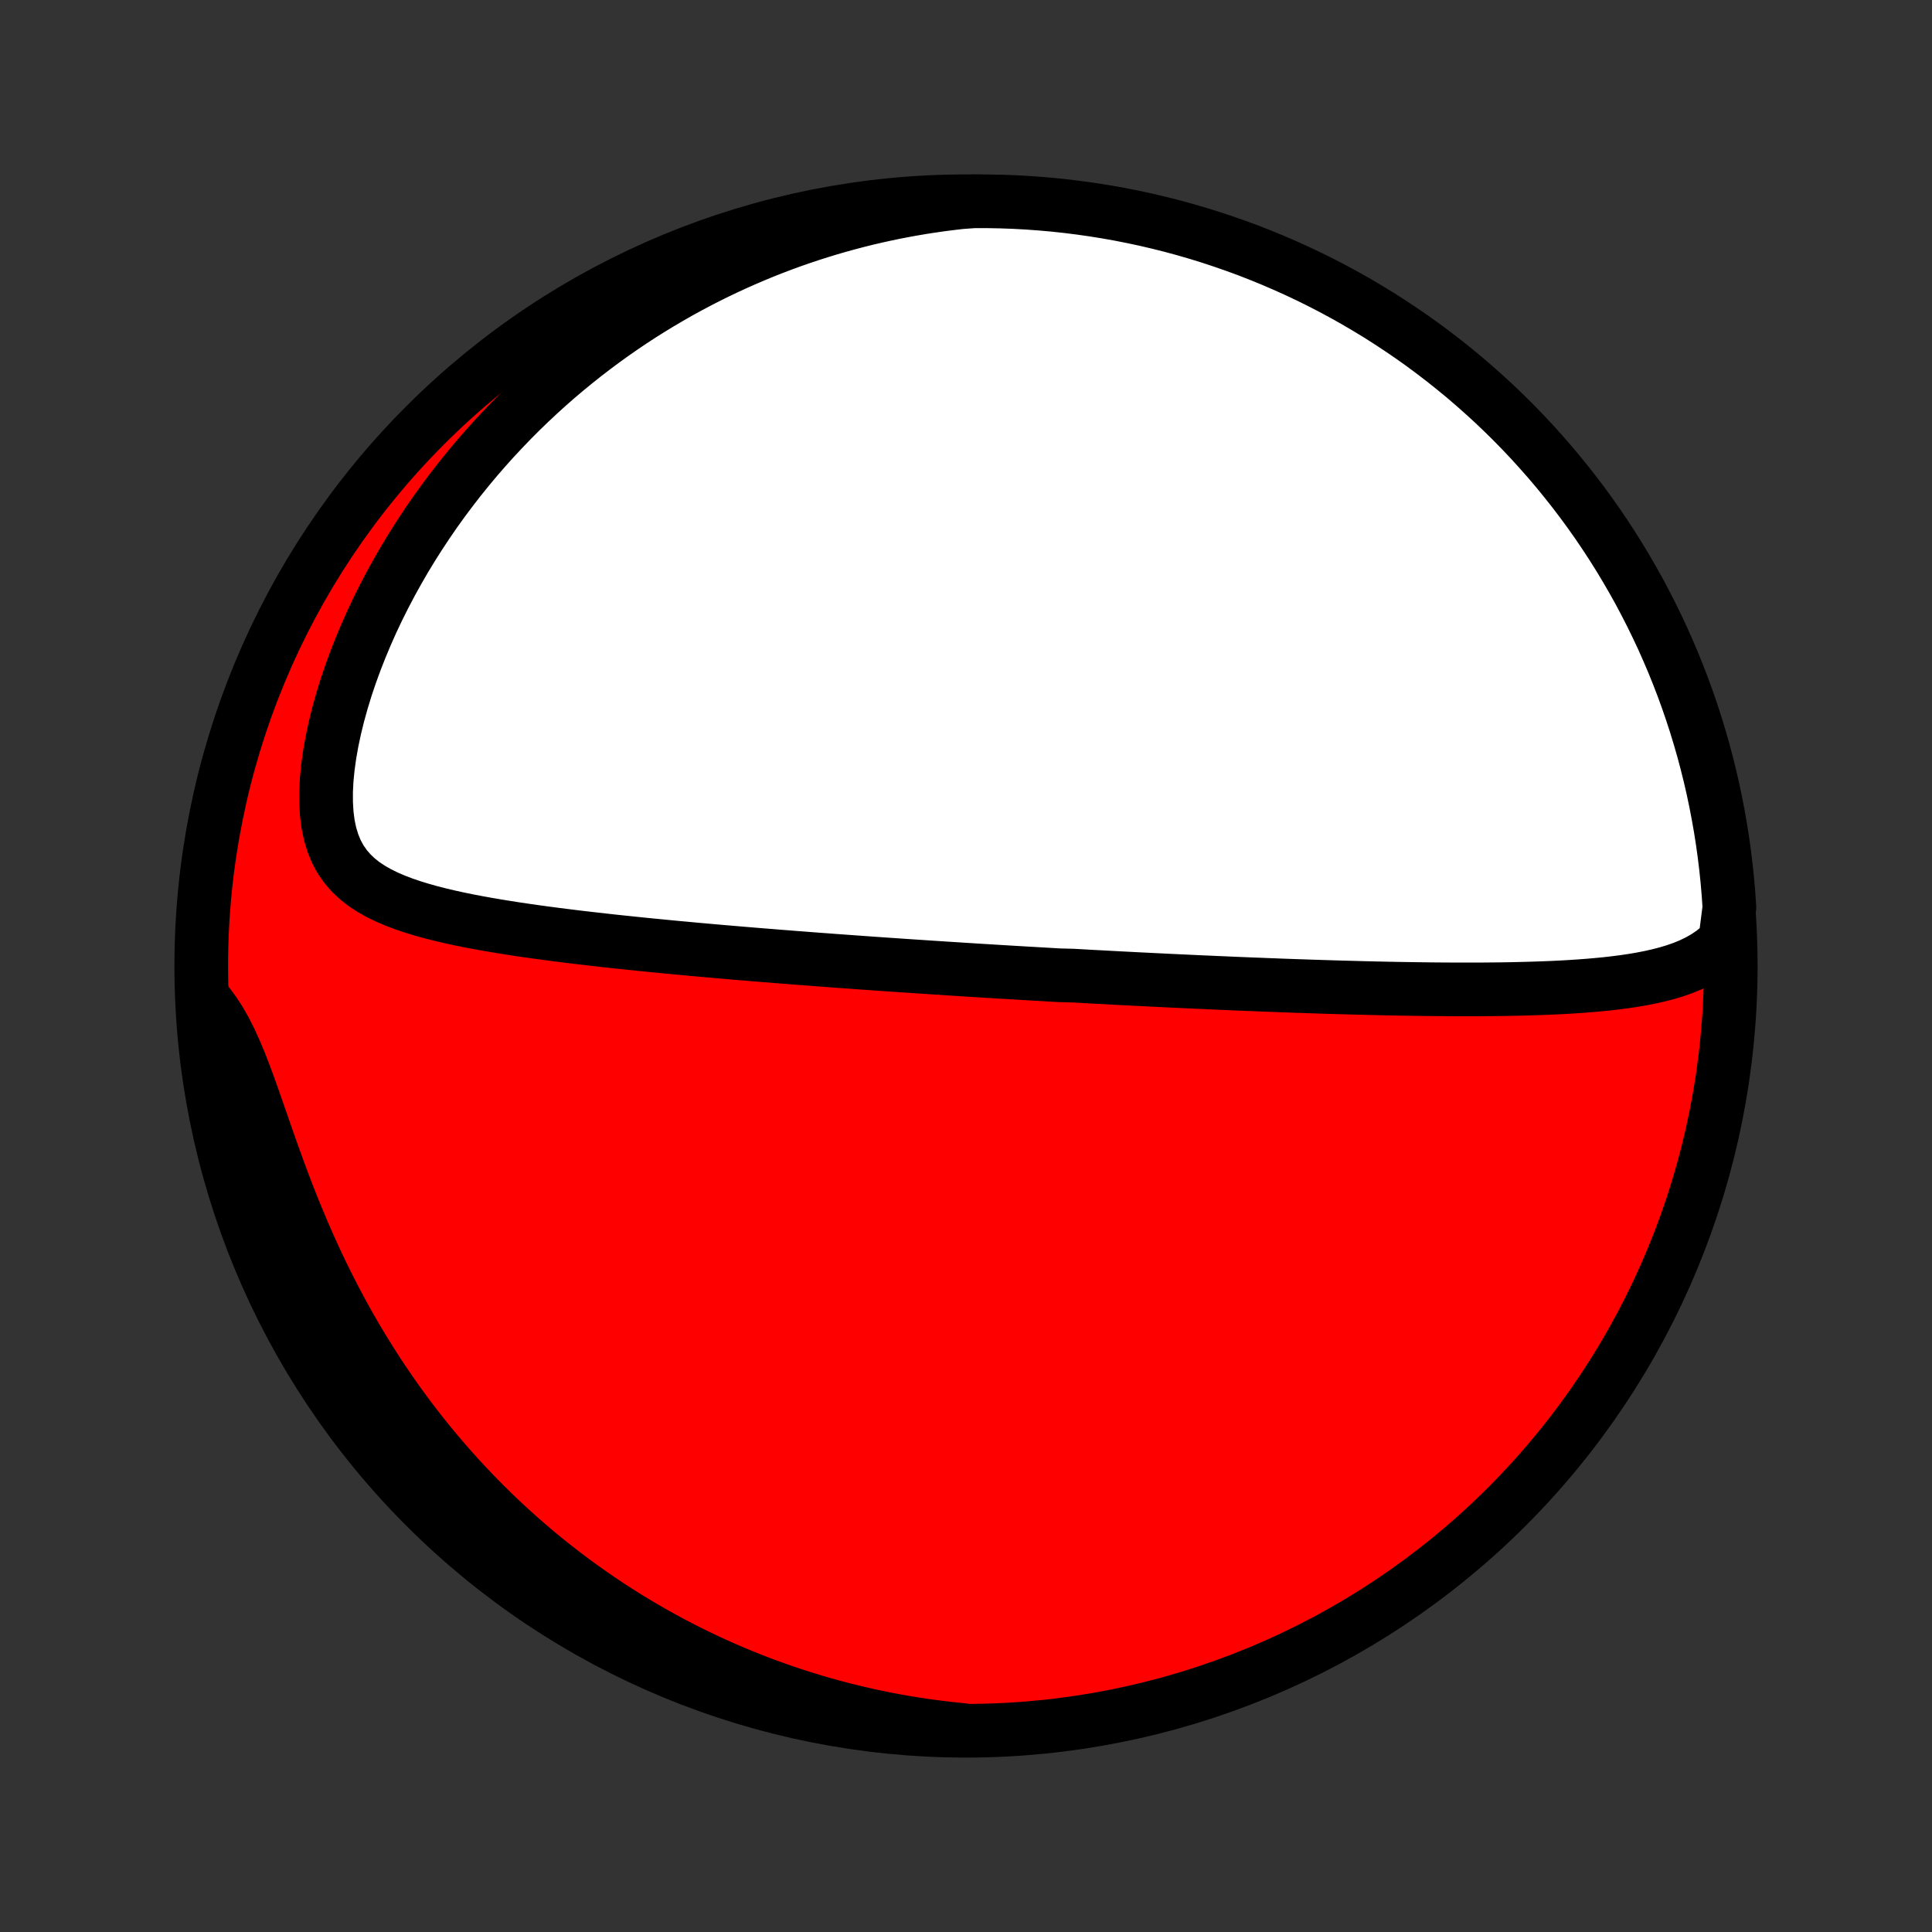 <?xml version="1.0" encoding="utf-8" standalone="no"?>
<!DOCTYPE svg PUBLIC "-//W3C//DTD SVG 1.1//EN"
  "http://www.w3.org/Graphics/SVG/1.1/DTD/svg11.dtd">
<!-- Created with matplotlib (http://matplotlib.org/) -->
<svg height="72pt" version="1.1" viewBox="0 0 72 72" width="72pt" xmlns="http://www.w3.org/2000/svg" xmlns:xlink="http://www.w3.org/1999/xlink">
 <rect x="0" y="0" width="72" height="72" fill="#333333" stroke="none"/>
 <defs>
  <style type="text/css">
*{stroke-linecap:butt;stroke-linejoin:round;}
  </style>
 </defs>
 <g id="figure_1">
  <g id="patch_1">
   <path d="
M0 72
L72 72
L72 0
L0 0
z
" style="fill:none;"/>
  </g>
  <g id="axes_1">
   <g id="PatchCollection_1">
    <defs>
     <path d="
M36 -7.5
C43.558 -7.5 50.808 -10.503 56.153 -15.848
C61.497 -21.192 64.5 -28.442 64.5 -36
C64.5 -43.558 61.497 -50.808 56.153 -56.153
C50.808 -61.497 43.558 -64.5 36 -64.5
C28.442 -64.5 21.192 -61.497 15.848 -56.153
C10.503 -50.808 7.5 -43.558 7.5 -36
C7.5 -28.442 10.503 -21.192 15.848 -15.848
C21.192 -10.503 28.442 -7.5 36 -7.5
z
" id="C0_0_a811fe30f3"/>
     <path d="
M64.29 -36.929
L64.06 -36.704
L63.815 -36.506
L63.556 -36.331
L63.285 -36.178
L63.005 -36.043
L62.715 -35.924
L62.417 -35.82
L62.112 -35.729
L61.802 -35.649
L61.487 -35.578
L61.168 -35.516
L60.846 -35.461
L60.52 -35.413
L60.192 -35.371
L59.862 -35.333
L59.531 -35.301
L59.198 -35.272
L58.865 -35.247
L58.532 -35.225
L58.198 -35.206
L57.864 -35.19
L57.531 -35.176
L57.199 -35.165
L56.867 -35.155
L56.536 -35.147
L56.207 -35.14
L55.879 -35.135
L55.552 -35.132
L55.226 -35.129
L54.903 -35.128
L54.581 -35.128
L54.26 -35.128
L53.942 -35.13
L53.626 -35.132
L53.311 -35.135
L52.999 -35.139
L52.688 -35.143
L52.38 -35.148
L52.074 -35.153
L51.77 -35.159
L51.468 -35.165
L51.168 -35.172
L50.87 -35.179
L50.574 -35.187
L50.281 -35.195
L49.989 -35.203
L49.699 -35.211
L49.412 -35.22
L49.126 -35.229
L48.842 -35.238
L48.56 -35.248
L48.28 -35.257
L48.002 -35.267
L47.725 -35.277
L47.45 -35.288
L47.177 -35.298
L46.905 -35.309
L46.635 -35.319
L46.367 -35.33
L46.099 -35.341
L45.834 -35.352
L45.569 -35.364
L45.306 -35.375
L45.044 -35.387
L44.784 -35.398
L44.524 -35.41
L44.266 -35.422
L44.008 -35.434
L43.752 -35.446
L43.496 -35.458
L43.241 -35.471
L42.987 -35.483
L42.734 -35.496
L42.481 -35.508
L42.229 -35.521
L41.978 -35.534
L41.727 -35.547
L41.476 -35.56
L41.226 -35.574
L40.976 -35.587
L40.726 -35.6
L40.476 -35.614
L40.227 -35.628
L39.977 -35.642
L39.478 -35.655
L39.229 -35.669
L38.979 -35.684
L38.729 -35.698
L38.479 -35.713
L38.228 -35.727
L37.977 -35.742
L37.725 -35.757
L37.473 -35.772
L37.22 -35.787
L36.966 -35.803
L36.712 -35.818
L36.457 -35.834
L36.201 -35.85
L35.944 -35.866
L35.686 -35.883
L35.427 -35.899
L35.167 -35.916
L34.906 -35.933
L34.644 -35.95
L34.38 -35.968
L34.114 -35.985
L33.848 -36.003
L33.58 -36.021
L33.31 -36.04
L33.039 -36.058
L32.766 -36.077
L32.491 -36.096
L32.214 -36.116
L31.936 -36.136
L31.655 -36.156
L31.373 -36.177
L31.089 -36.197
L30.802 -36.219
L30.514 -36.24
L30.223 -36.262
L29.929 -36.285
L29.634 -36.307
L29.336 -36.331
L29.036 -36.354
L28.733 -36.379
L28.428 -36.403
L28.12 -36.428
L27.809 -36.454
L27.497 -36.48
L27.181 -36.507
L26.863 -36.534
L26.542 -36.562
L26.218 -36.591
L25.892 -36.62
L25.563 -36.651
L25.232 -36.681
L24.897 -36.713
L24.561 -36.746
L24.221 -36.779
L23.879 -36.813
L23.535 -36.849
L23.188 -36.885
L22.839 -36.922
L22.488 -36.961
L22.134 -37.001
L21.779 -37.042
L21.422 -37.084
L21.063 -37.129
L20.703 -37.174
L20.342 -37.222
L19.979 -37.271
L19.616 -37.323
L19.253 -37.376
L18.889 -37.433
L18.525 -37.492
L18.163 -37.554
L17.801 -37.619
L17.441 -37.688
L17.084 -37.761
L16.729 -37.839
L16.378 -37.922
L16.031 -38.011
L15.69 -38.107
L15.355 -38.21
L15.028 -38.322
L14.71 -38.443
L14.402 -38.576
L14.107 -38.721
L13.825 -38.882
L13.559 -39.058
L13.312 -39.253
L13.084 -39.469
L12.878 -39.707
L12.696 -39.969
L12.539 -40.256
L12.409 -40.57
L12.305 -40.909
L12.228 -41.274
L12.178 -41.663
L12.153 -42.074
L12.152 -42.505
L12.175 -42.953
L12.221 -43.415
L12.287 -43.889
L12.373 -44.373
L12.477 -44.863
L12.599 -45.358
L12.737 -45.857
L12.89 -46.357
L13.058 -46.857
L13.239 -47.355
L13.434 -47.851
L13.64 -48.344
L13.857 -48.832
L14.085 -49.315
L14.324 -49.792
L14.571 -50.262
L14.828 -50.726
L15.092 -51.182
L15.365 -51.631
L15.645 -52.072
L15.931 -52.504
L16.223 -52.928
L16.522 -53.343
L16.826 -53.749
L17.134 -54.147
L17.448 -54.535
L17.765 -54.915
L18.087 -55.285
L18.412 -55.647
L18.741 -55.999
L19.072 -56.343
L19.406 -56.678
L19.742 -57.003
L20.081 -57.32
L20.422 -57.629
L20.764 -57.929
L21.108 -58.22
L21.454 -58.503
L21.8 -58.778
L22.148 -59.045
L22.496 -59.304
L22.845 -59.555
L23.195 -59.799
L23.546 -60.035
L23.896 -60.264
L24.248 -60.485
L24.599 -60.699
L24.951 -60.906
L25.302 -61.107
L25.654 -61.3
L26.006 -61.487
L26.357 -61.668
L26.709 -61.842
L27.06 -62.01
L27.412 -62.172
L27.763 -62.328
L28.114 -62.478
L28.465 -62.623
L28.815 -62.761
L29.165 -62.894
L29.515 -63.022
L29.866 -63.144
L30.215 -63.261
L30.565 -63.372
L30.914 -63.479
L31.264 -63.58
L31.613 -63.676
L31.962 -63.768
L32.311 -63.855
L32.66 -63.936
L33.009 -64.013
L33.358 -64.086
L33.707 -64.153
L34.056 -64.216
L34.405 -64.275
L34.755 -64.328
L35.104 -64.378
L35.454 -64.422
L35.804 -64.463
L36.302 -64.499
L36.799 -64.498
L37.296 -64.489
L37.793 -64.471
L38.289 -64.444
L38.784 -64.408
L39.279 -64.364
L39.773 -64.311
L40.265 -64.249
L40.756 -64.179
L41.246 -64.1
L41.734 -64.013
L42.22 -63.917
L42.705 -63.813
L43.187 -63.7
L43.667 -63.579
L44.145 -63.449
L44.621 -63.311
L45.093 -63.165
L45.563 -63.01
L46.031 -62.847
L46.495 -62.677
L46.955 -62.497
L47.413 -62.31
L47.867 -62.115
L48.317 -61.912
L48.764 -61.701
L49.207 -61.482
L49.646 -61.255
L50.08 -61.021
L50.511 -60.779
L50.936 -60.529
L51.358 -60.273
L51.774 -60.008
L52.186 -59.736
L52.593 -59.458
L52.995 -59.172
L53.392 -58.878
L53.783 -58.578
L54.169 -58.271
L54.55 -57.958
L54.924 -57.637
L55.293 -57.31
L55.657 -56.977
L56.014 -56.637
L56.365 -56.291
L56.71 -55.938
L57.048 -55.58
L57.38 -55.215
L57.706 -54.845
L58.025 -54.469
L58.337 -54.087
L58.643 -53.7
L58.941 -53.308
L59.233 -52.91
L59.518 -52.507
L59.795 -52.099
L60.065 -51.686
L60.328 -51.268
L60.583 -50.846
L60.831 -50.419
L61.072 -49.988
L61.304 -49.552
L61.529 -49.113
L61.746 -48.669
L61.956 -48.222
L62.157 -47.77
L62.351 -47.316
L62.536 -46.858
L62.714 -46.396
L62.883 -45.931
L63.044 -45.464
L63.197 -44.993
L63.341 -44.52
L63.478 -44.044
L63.605 -43.565
L63.725 -43.084
L63.836 -42.602
L63.938 -42.117
L64.032 -41.63
L64.118 -41.142
L64.195 -40.652
L64.263 -40.16
L64.323 -39.667
L64.374 -39.174
L64.416 -38.679
L64.45 -38.183
z
" id="C0_1_d83498ad42"/>
     <path d="
M35.846 -7.531
L35.496 -7.566
L35.149 -7.605
L34.802 -7.649
L34.456 -7.696
L34.111 -7.748
L33.767 -7.804
L33.424 -7.864
L33.081 -7.928
L32.739 -7.996
L32.398 -8.069
L32.058 -8.146
L31.718 -8.227
L31.379 -8.312
L31.04 -8.401
L30.702 -8.495
L30.364 -8.593
L30.027 -8.696
L29.69 -8.802
L29.353 -8.914
L29.016 -9.03
L28.68 -9.15
L28.344 -9.275
L28.008 -9.405
L27.673 -9.54
L27.337 -9.679
L27.002 -9.823
L26.666 -9.973
L26.331 -10.127
L25.996 -10.287
L25.661 -10.452
L25.326 -10.622
L24.991 -10.798
L24.657 -10.979
L24.322 -11.166
L23.988 -11.359
L23.653 -11.558
L23.319 -11.762
L22.985 -11.973
L22.651 -12.19
L22.318 -12.414
L21.985 -12.644
L21.652 -12.88
L21.32 -13.123
L20.988 -13.374
L20.657 -13.631
L20.326 -13.895
L19.996 -14.167
L19.668 -14.446
L19.34 -14.732
L19.013 -15.026
L18.687 -15.328
L18.363 -15.638
L18.041 -15.956
L17.72 -16.282
L17.401 -16.616
L17.084 -16.958
L16.77 -17.309
L16.457 -17.668
L16.148 -18.036
L15.841 -18.412
L15.538 -18.797
L15.237 -19.19
L14.941 -19.592
L14.648 -20.003
L14.36 -20.422
L14.075 -20.849
L13.796 -21.285
L13.521 -21.729
L13.251 -22.18
L12.987 -22.64
L12.729 -23.107
L12.476 -23.581
L12.23 -24.062
L11.989 -24.549
L11.756 -25.042
L11.529 -25.54
L11.308 -26.042
L11.095 -26.549
L10.887 -27.058
L10.687 -27.568
L10.493 -28.08
L10.305 -28.591
L10.122 -29.099
L9.944 -29.604
L9.771 -30.103
L9.6 -30.594
L9.432 -31.075
L9.265 -31.544
L9.097 -31.997
L8.927 -32.433
L8.752 -32.848
L8.573 -33.241
L8.386 -33.609
L8.191 -33.951
L7.987 -34.267
L7.775 -34.556
L7.55 -34.819
L7.583 -34.321
L7.625 -33.825
L7.676 -33.329
L7.736 -32.834
L7.804 -32.341
L7.881 -31.848
L7.966 -31.356
L8.06 -30.866
L8.162 -30.378
L8.273 -29.891
L8.393 -29.406
L8.52 -28.923
L8.656 -28.443
L8.801 -27.964
L8.953 -27.488
L9.114 -27.015
L9.284 -26.544
L9.461 -26.076
L9.646 -25.612
L9.839 -25.15
L10.041 -24.692
L10.25 -24.237
L10.467 -23.786
L10.692 -23.338
L10.925 -22.894
L11.165 -22.455
L11.413 -22.019
L11.668 -21.588
L11.931 -21.161
L12.201 -20.738
L12.478 -20.321
L12.762 -19.908
L13.054 -19.5
L13.352 -19.097
L13.658 -18.699
L13.97 -18.306
L14.289 -17.919
L14.614 -17.537
L14.946 -17.161
L15.285 -16.791
L15.63 -16.426
L15.981 -16.068
L16.338 -15.715
L16.701 -15.369
L17.07 -15.029
L17.444 -14.695
L17.825 -14.368
L18.211 -14.048
L18.602 -13.734
L18.998 -13.427
L19.4 -13.127
L19.807 -12.833
L20.219 -12.547
L20.636 -12.268
L21.057 -11.996
L21.483 -11.732
L21.913 -11.475
L22.347 -11.225
L22.786 -10.983
L23.229 -10.748
L23.675 -10.522
L24.126 -10.303
L24.58 -10.091
L25.037 -9.888
L25.498 -9.693
L25.962 -9.506
L26.429 -9.326
L26.899 -9.155
L27.372 -8.992
L27.847 -8.837
L28.325 -8.691
L28.805 -8.553
L29.287 -8.423
L29.772 -8.302
L30.258 -8.189
L30.746 -8.084
L31.236 -7.988
L31.727 -7.901
L32.219 -7.822
L32.713 -7.752
L33.208 -7.69
L33.703 -7.637
L34.199 -7.593
L34.696 -7.557
L35.193 -7.53
z
" id="C0_2_91b0cfd9d5"/>
    </defs>
    <g clip-path="url(#p1bffca34e9)">
     <use style="fill:#ff0000;stroke:#000000;stroke-width:2.0;" x="0.0" xlink:href="#C0_0_a811fe30f3" y="72.0"/>
    </g>
    <g clip-path="url(#p1bffca34e9)">
     <use style="fill:#ffffff;stroke:#000000;stroke-width:2.0;" x="0.0" xlink:href="#C0_1_d83498ad42" y="72.0"/>
    </g>
    <g clip-path="url(#p1bffca34e9)">
     <use style="fill:#ffffff;stroke:#000000;stroke-width:2.0;" x="0.0" xlink:href="#C0_2_91b0cfd9d5" y="72.0"/>
    </g>
   </g>
  </g>
 </g>
 <defs>
  <clipPath id="p1bffca34e9">
   <rect height="72.0" width="72.0" x="0.0" y="0.0"/>
  </clipPath>
 </defs>
</svg>
